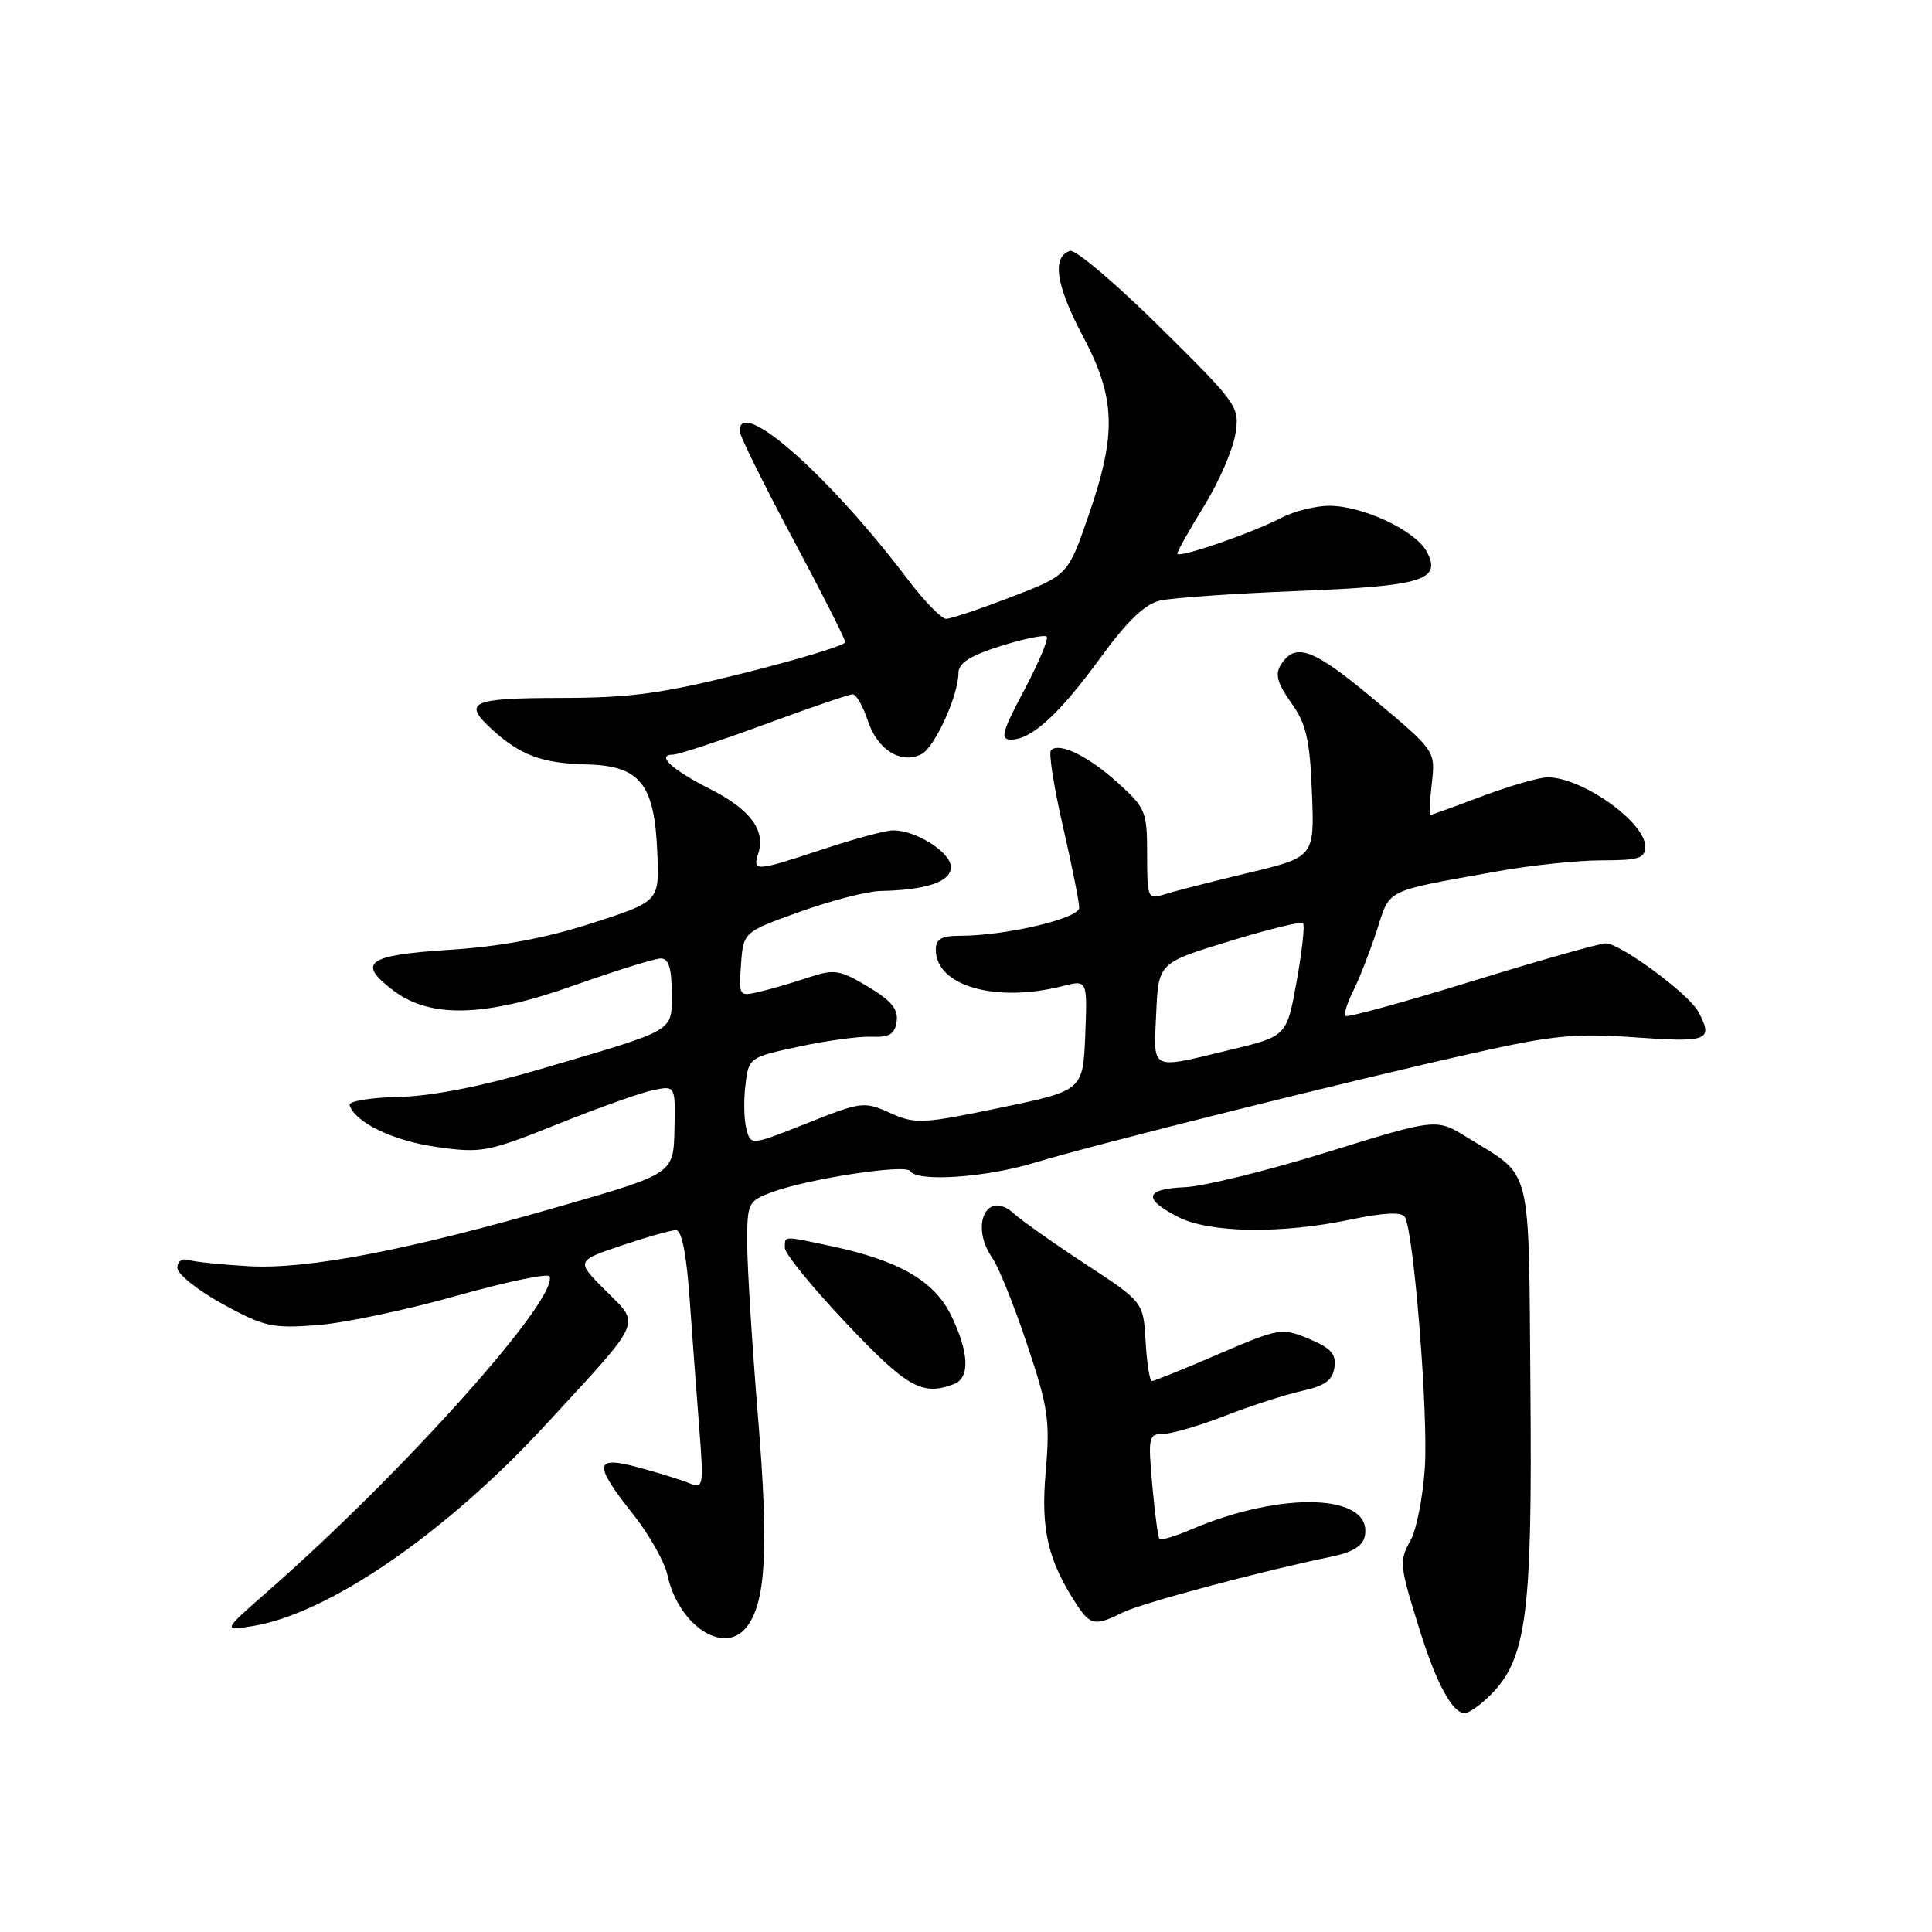 <?xml version="1.0" encoding="UTF-8" standalone="no"?>
<!DOCTYPE svg PUBLIC "-//W3C//DTD SVG 1.1//EN" "http://www.w3.org/Graphics/SVG/1.1/DTD/svg11.dtd" >
<svg xmlns="http://www.w3.org/2000/svg" xmlns:xlink="http://www.w3.org/1999/xlink" version="1.1" viewBox="0 0 256 256">
 <g >
 <path fill="currentColor"
d=" M 197.49 224.60 C 202.28 219.82 203.05 213.91 202.79 184.16 C 202.53 153.59 203.17 156.14 194.41 150.71 C 190.33 148.18 190.33 148.18 175.91 152.65 C 167.99 155.11 159.47 157.21 157.00 157.31 C 151.69 157.53 151.39 158.83 156.09 161.25 C 160.26 163.39 169.79 163.53 179.00 161.59 C 183.32 160.68 185.71 160.57 186.14 161.24 C 187.34 163.15 189.29 187.67 188.79 194.62 C 188.52 198.45 187.69 202.68 186.94 204.04 C 185.37 206.88 185.41 207.30 188.12 216.00 C 190.32 223.05 192.46 227.00 194.07 227.00 C 194.63 227.00 196.17 225.92 197.49 224.60 Z  M 98.83 215.71 C 101.48 212.51 101.89 205.50 100.46 188.01 C 99.67 178.38 99.02 167.96 99.01 164.85 C 99.00 159.38 99.11 159.16 102.25 157.98 C 107.04 156.20 120.01 154.21 120.60 155.17 C 121.53 156.66 130.64 156.04 137.14 154.05 C 144.85 151.70 178.98 143.17 195.50 139.48 C 205.82 137.17 208.80 136.89 216.75 137.46 C 226.38 138.15 227.07 137.86 225.02 134.03 C 223.76 131.69 214.70 125.00 212.77 125.00 C 211.97 125.00 203.98 127.26 195.01 130.03 C 186.05 132.79 178.52 134.86 178.29 134.62 C 178.05 134.38 178.50 132.91 179.29 131.34 C 180.08 129.78 181.48 126.19 182.41 123.37 C 184.27 117.67 183.18 118.20 198.50 115.44 C 202.90 114.65 209.09 114.00 212.25 114.00 C 217.15 114.00 218.00 113.73 218.00 112.17 C 218.00 108.93 209.64 103.00 205.07 103.00 C 203.96 103.00 200.06 104.13 196.40 105.50 C 192.75 106.88 189.65 108.00 189.50 108.00 C 189.36 108.00 189.46 106.09 189.73 103.75 C 190.20 99.49 190.20 99.49 182.07 92.68 C 173.97 85.90 171.63 85.04 169.70 88.12 C 168.93 89.34 169.27 90.57 171.09 93.12 C 173.09 95.92 173.56 97.95 173.84 105.03 C 174.18 113.56 174.18 113.56 165.34 115.68 C 160.48 116.84 155.49 118.12 154.25 118.52 C 152.09 119.21 152.00 119.00 152.00 113.23 C 152.00 107.53 151.81 107.06 148.11 103.72 C 144.20 100.18 140.35 98.31 139.26 99.41 C 138.93 99.74 139.64 104.25 140.83 109.44 C 142.02 114.63 143.00 119.50 143.00 120.27 C 143.00 121.71 133.26 124.00 127.13 124.00 C 124.75 124.00 124.00 124.44 124.00 125.85 C 124.00 130.64 131.93 132.92 140.80 130.66 C 144.09 129.82 144.09 129.82 143.80 137.16 C 143.50 144.50 143.50 144.50 132.50 146.79 C 122.17 148.93 121.28 148.97 117.94 147.47 C 114.50 145.92 114.13 145.97 106.94 148.83 C 99.50 151.79 99.50 151.79 98.91 149.64 C 98.59 148.47 98.52 145.84 98.77 143.81 C 99.20 140.14 99.25 140.10 105.85 138.68 C 109.51 137.89 113.85 137.30 115.50 137.37 C 117.86 137.47 118.57 137.04 118.81 135.34 C 119.04 133.72 118.09 132.57 115.00 130.73 C 111.27 128.50 110.54 128.39 107.19 129.50 C 105.16 130.18 102.24 131.04 100.69 131.40 C 97.91 132.06 97.89 132.02 98.19 127.78 C 98.50 123.50 98.50 123.50 106.00 120.81 C 110.12 119.33 114.91 118.10 116.62 118.06 C 122.74 117.94 126.00 116.84 126.00 114.90 C 126.00 112.94 121.33 109.98 118.30 110.03 C 117.31 110.04 113.14 111.17 109.04 112.53 C 100.04 115.51 99.70 115.53 100.49 113.04 C 101.46 109.98 99.37 107.22 94.03 104.52 C 88.99 101.96 86.90 100.01 89.19 99.99 C 89.91 99.98 95.37 98.18 101.32 95.99 C 107.27 93.79 112.52 92.00 112.99 92.00 C 113.46 92.00 114.37 93.61 115.02 95.57 C 116.29 99.39 119.44 101.32 122.13 99.91 C 123.88 98.99 127.00 92.11 127.00 89.16 C 127.00 87.86 128.53 86.88 132.59 85.60 C 135.66 84.64 138.41 84.07 138.69 84.36 C 138.97 84.64 137.63 87.82 135.72 91.43 C 132.75 97.03 132.49 98.00 133.98 98.00 C 136.69 98.00 140.41 94.58 145.85 87.11 C 149.32 82.34 151.69 80.06 153.66 79.59 C 155.22 79.22 163.36 78.65 171.74 78.32 C 188.49 77.67 191.08 76.89 189.05 73.09 C 187.56 70.31 180.65 67.05 176.20 67.02 C 174.39 67.01 171.50 67.72 169.79 68.61 C 165.74 70.70 156.00 74.05 156.00 73.35 C 156.00 73.05 157.59 70.22 159.53 67.07 C 161.48 63.93 163.34 59.66 163.68 57.59 C 164.28 53.89 164.12 53.66 153.67 43.32 C 147.83 37.54 142.48 33.01 141.78 33.24 C 139.35 34.04 139.91 37.80 143.45 44.47 C 147.85 52.76 148.00 57.44 144.22 68.36 C 141.50 76.22 141.50 76.22 134.00 79.10 C 129.88 80.69 125.99 81.99 125.37 82.00 C 124.75 82.00 122.45 79.64 120.27 76.75 C 109.88 63.02 98.00 52.53 98.00 57.10 C 98.00 57.70 101.15 64.08 105.00 71.28 C 108.85 78.48 112.00 84.69 112.00 85.09 C 112.00 85.49 106.04 87.31 98.75 89.14 C 87.70 91.91 83.63 92.47 74.25 92.48 C 62.34 92.50 61.22 93.03 65.25 96.70 C 68.95 100.07 71.87 101.15 77.66 101.29 C 84.82 101.45 86.73 103.82 87.10 113.02 C 87.37 119.45 87.37 119.45 78.43 122.33 C 72.31 124.31 66.35 125.42 59.50 125.86 C 48.57 126.56 47.21 127.57 52.21 131.31 C 57.10 134.96 64.33 134.75 75.95 130.61 C 81.54 128.63 86.76 127.00 87.56 127.00 C 88.60 127.00 89.00 128.25 89.00 131.52 C 89.00 136.81 89.88 136.29 71.50 141.69 C 63.65 143.99 57.17 145.26 52.76 145.35 C 49.05 145.43 46.15 145.92 46.32 146.44 C 47.07 148.75 52.11 151.17 57.86 151.98 C 63.81 152.82 64.61 152.67 73.92 148.94 C 79.30 146.78 85.01 144.75 86.60 144.43 C 89.50 143.85 89.50 143.85 89.37 149.67 C 89.24 155.50 89.24 155.50 74.60 159.73 C 54.21 165.63 40.85 168.22 33.00 167.78 C 29.42 167.58 25.82 167.21 25.00 166.96 C 24.13 166.69 23.50 167.13 23.50 168.00 C 23.50 168.82 26.20 170.98 29.50 172.79 C 34.99 175.80 36.05 176.04 42.00 175.59 C 45.58 175.32 53.90 173.57 60.50 171.70 C 67.10 169.84 72.65 168.68 72.82 169.13 C 74.01 172.12 53.38 195.18 35.50 210.84 C 29.50 216.10 29.50 216.10 33.44 215.47 C 43.52 213.86 59.14 203.11 72.46 188.62 C 85.38 174.58 84.90 175.67 80.24 171.00 C 76.31 167.08 76.31 167.08 82.35 165.04 C 85.67 163.92 88.92 163.00 89.57 163.00 C 90.34 163.00 90.97 166.19 91.39 172.25 C 91.75 177.34 92.33 185.06 92.67 189.41 C 93.25 196.90 93.19 197.28 91.39 196.55 C 90.35 196.12 87.36 195.19 84.75 194.48 C 78.71 192.83 78.56 193.92 83.87 200.62 C 86.00 203.30 88.06 206.94 88.44 208.70 C 89.87 215.30 95.83 219.32 98.83 215.71 Z  M 148.80 213.65 C 151.29 212.41 167.10 208.19 176.49 206.25 C 179.23 205.69 180.60 204.83 180.85 203.53 C 181.93 197.92 169.88 197.49 157.74 202.70 C 155.67 203.59 153.82 204.13 153.63 203.91 C 153.44 203.68 153.01 200.46 152.68 196.75 C 152.11 190.42 152.20 190.00 154.12 190.00 C 155.24 190.00 158.94 188.92 162.33 187.60 C 165.72 186.28 170.30 184.80 172.50 184.31 C 175.54 183.64 176.58 182.90 176.82 181.20 C 177.08 179.43 176.37 178.63 173.45 177.41 C 169.85 175.91 169.53 175.96 161.45 179.43 C 156.89 181.40 152.92 183.00 152.63 183.00 C 152.34 183.00 151.97 180.64 151.80 177.76 C 151.50 172.52 151.50 172.52 143.85 167.51 C 139.65 164.76 135.35 161.72 134.29 160.76 C 130.77 157.58 128.49 162.39 131.48 166.67 C 132.30 167.84 134.38 172.99 136.09 178.12 C 138.90 186.51 139.15 188.21 138.56 194.99 C 137.89 202.71 138.84 206.77 142.69 212.65 C 144.47 215.37 145.13 215.48 148.80 213.65 Z  M 126.42 183.39 C 128.55 182.57 128.41 179.22 126.04 174.32 C 123.83 169.75 119.13 167.02 110.20 165.13 C 103.66 163.74 104.00 163.72 104.00 165.37 C 104.00 166.12 107.67 170.62 112.16 175.37 C 120.20 183.87 122.21 185.01 126.42 183.39 Z  M 153.20 134.30 C 153.50 127.59 153.50 127.59 162.85 124.73 C 167.99 123.15 172.40 122.07 172.66 122.32 C 172.91 122.58 172.53 126.05 171.81 130.05 C 170.50 137.31 170.50 137.31 163.00 139.11 C 152.26 141.70 152.86 141.99 153.20 134.30 Z "/>
</g>
</svg>